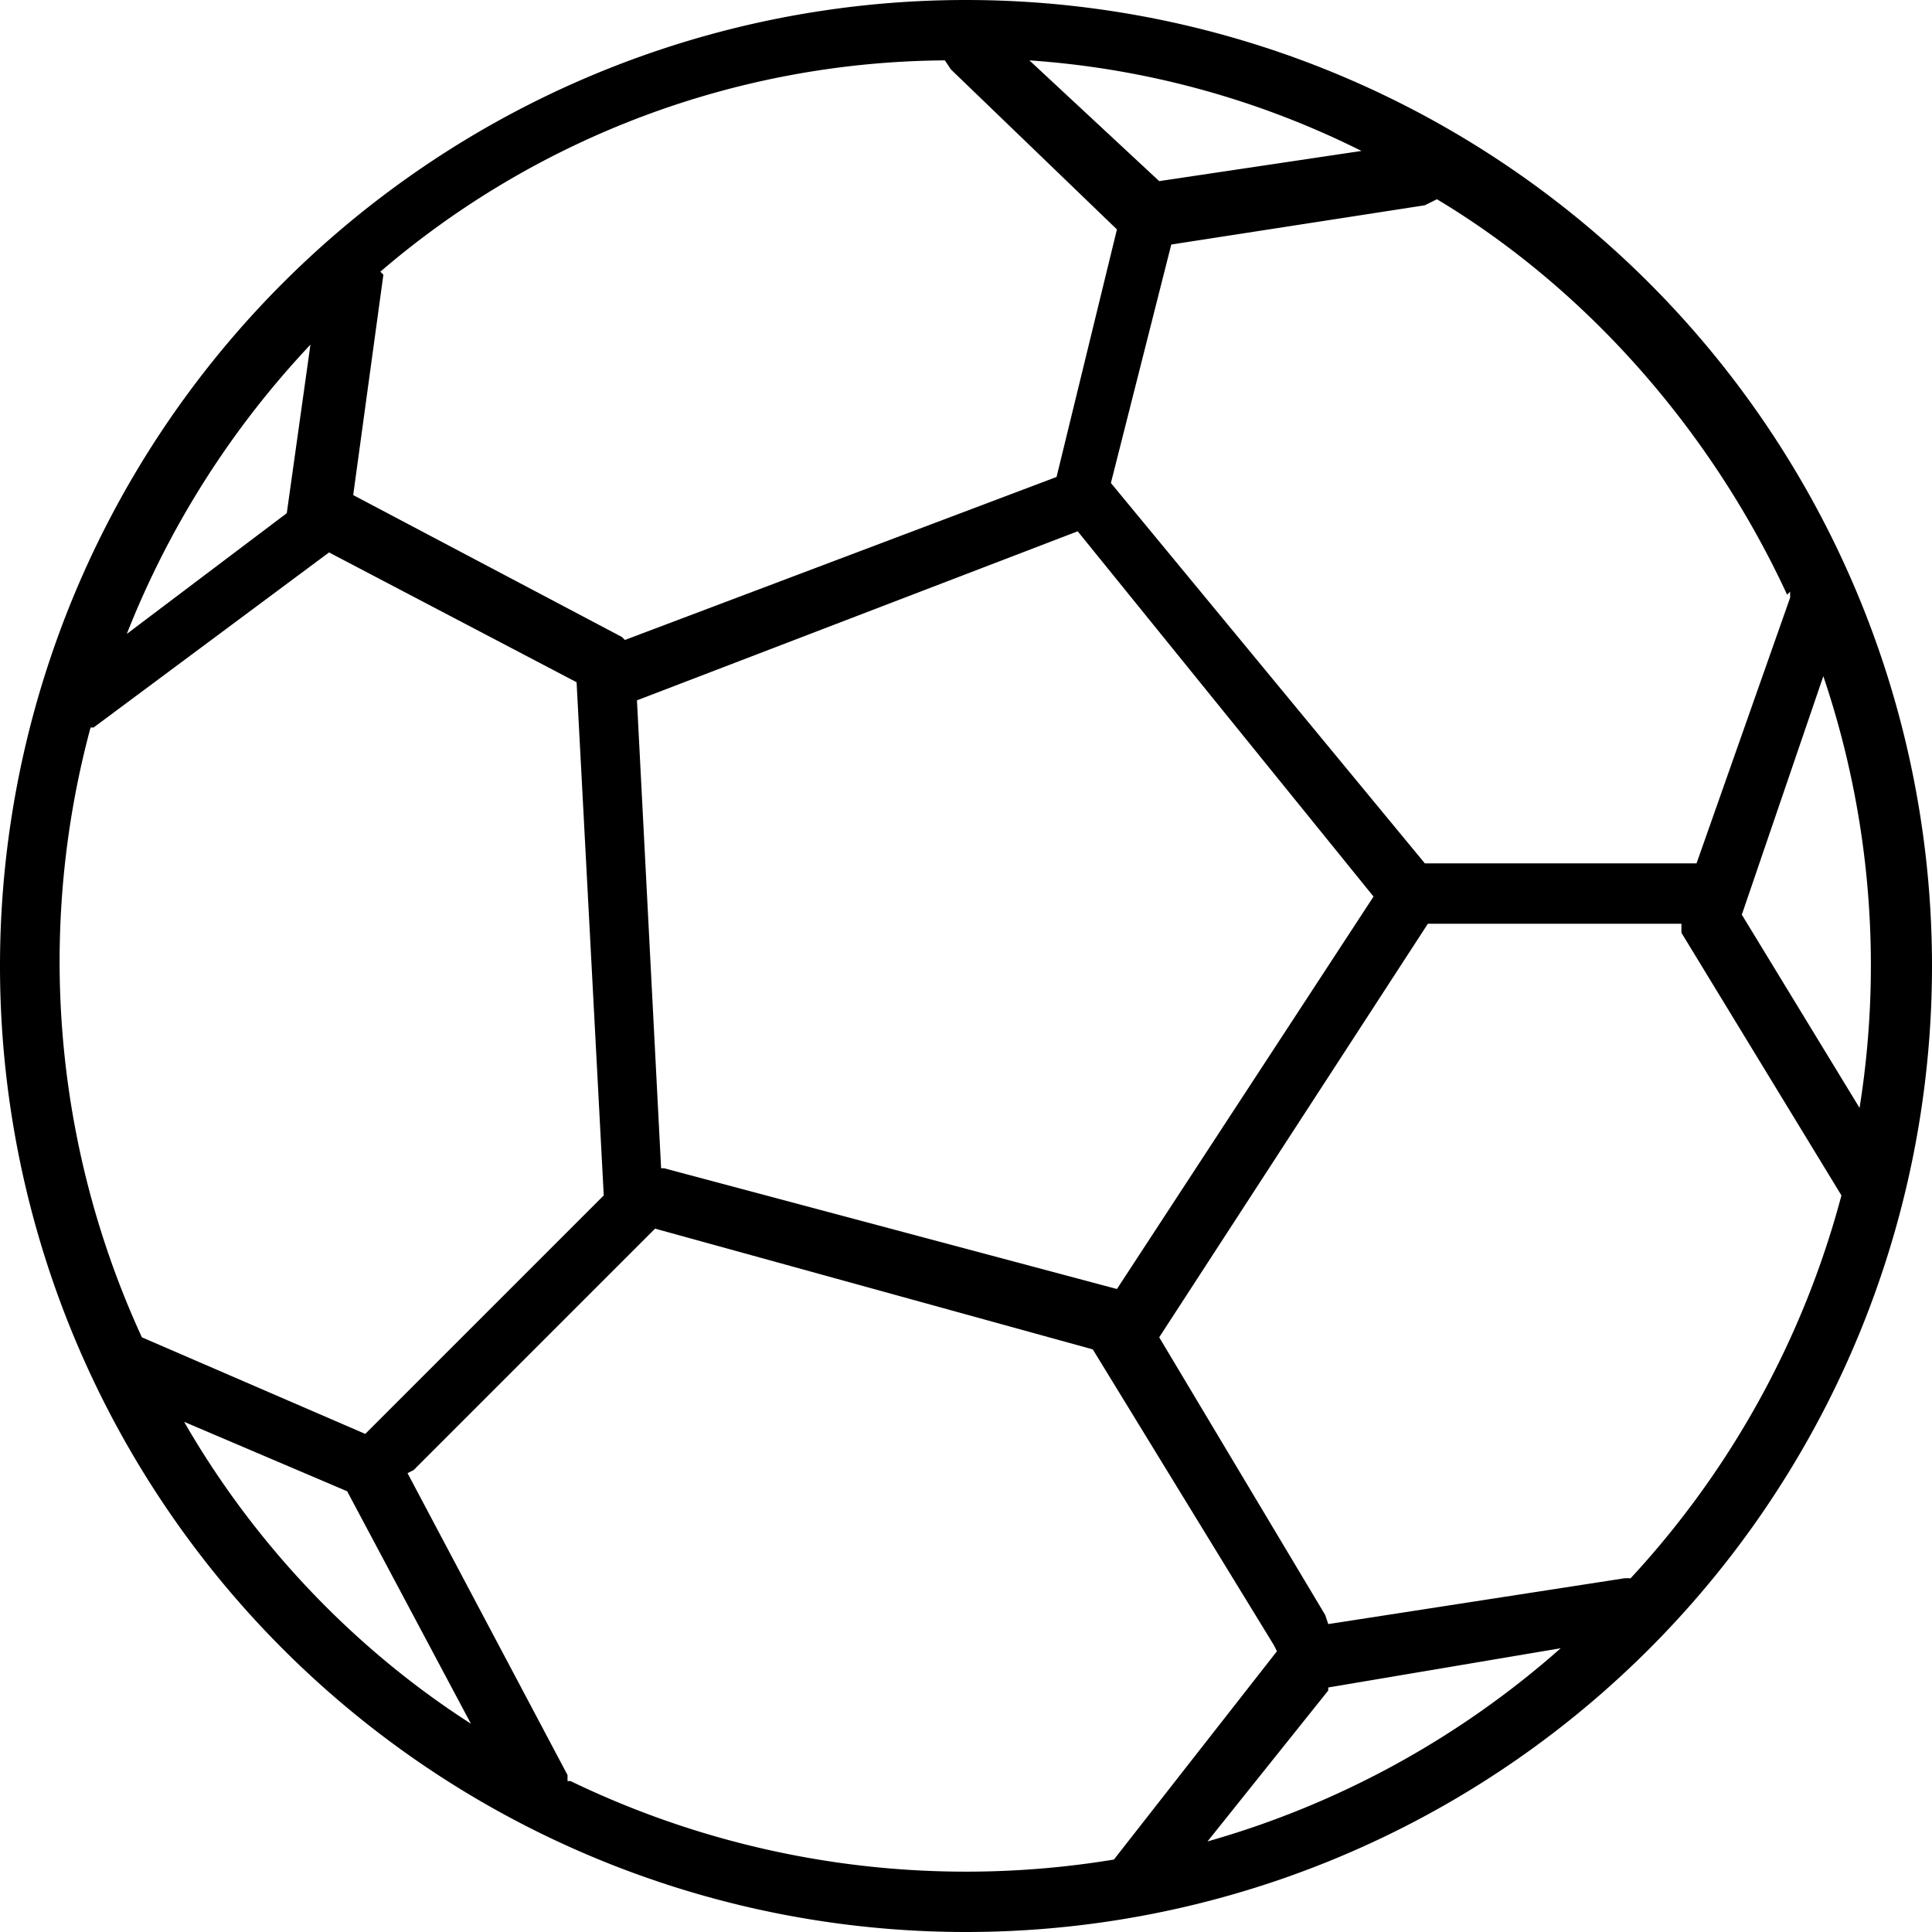 <svg xmlns="http://www.w3.org/2000/svg" viewBox="0 0 64 64">
  <path d="M32 0a32 32 0 1 0 0 64 32 32 0 0 0 0-64zm29.6 36.7l-3.9-6.4 2.7-7.9a29.9 29.9 0 0 1 1.2 14.3zm-7.5 15.6a1 1 0 0 0-.4 0L44 53.8l-.1-.3-5.5-9.2 8.9-13.7h8.4v.3l5.3 8.7a30 30 0 0 1-7 12.7zM44 55.9l7.7-1.3A30 30 0 0 1 40 61l4-5zM12.6 9a29 29 0 0 1 18.7-7l.2.3L37 7.6l-2 8.2-14.3 5.4-.1-.1-8.9-4.7 1-7.3zm25.8-3l-4.3-4a29 29 0 0 1 11 3l-6.7 1zM21.9 38.7l-.8-15.5 14.6-5.6 9.8 12.1-8.5 13-15-4zm37.4-19.1v.2l-3.1 8.8h-9L36.8 16l2-7.9 8.4-1.3.4-.2c5 3 9.1 7.7 11.6 13.1zm-49-8.3L9.5 17l-5.3 4a30 30 0 0 1 6.1-9.6zM3.1 24.1l7.8-5.8 8.2 4.3.9 17-7.7 7.7-.2.2-7.4-3.2A29.8 29.8 0 0 1 3 24.1zm3 23l5.4 2.3 4.1 7.7c-3.9-2.5-7.2-6-9.5-10zM18.8 59v-.2l-5.3-10 .2-.1 8-8 14.5 4 6 9.8.1.2-5.4 6.9a30.1 30.1 0 0 1-18-2.6z"/>
</svg>
